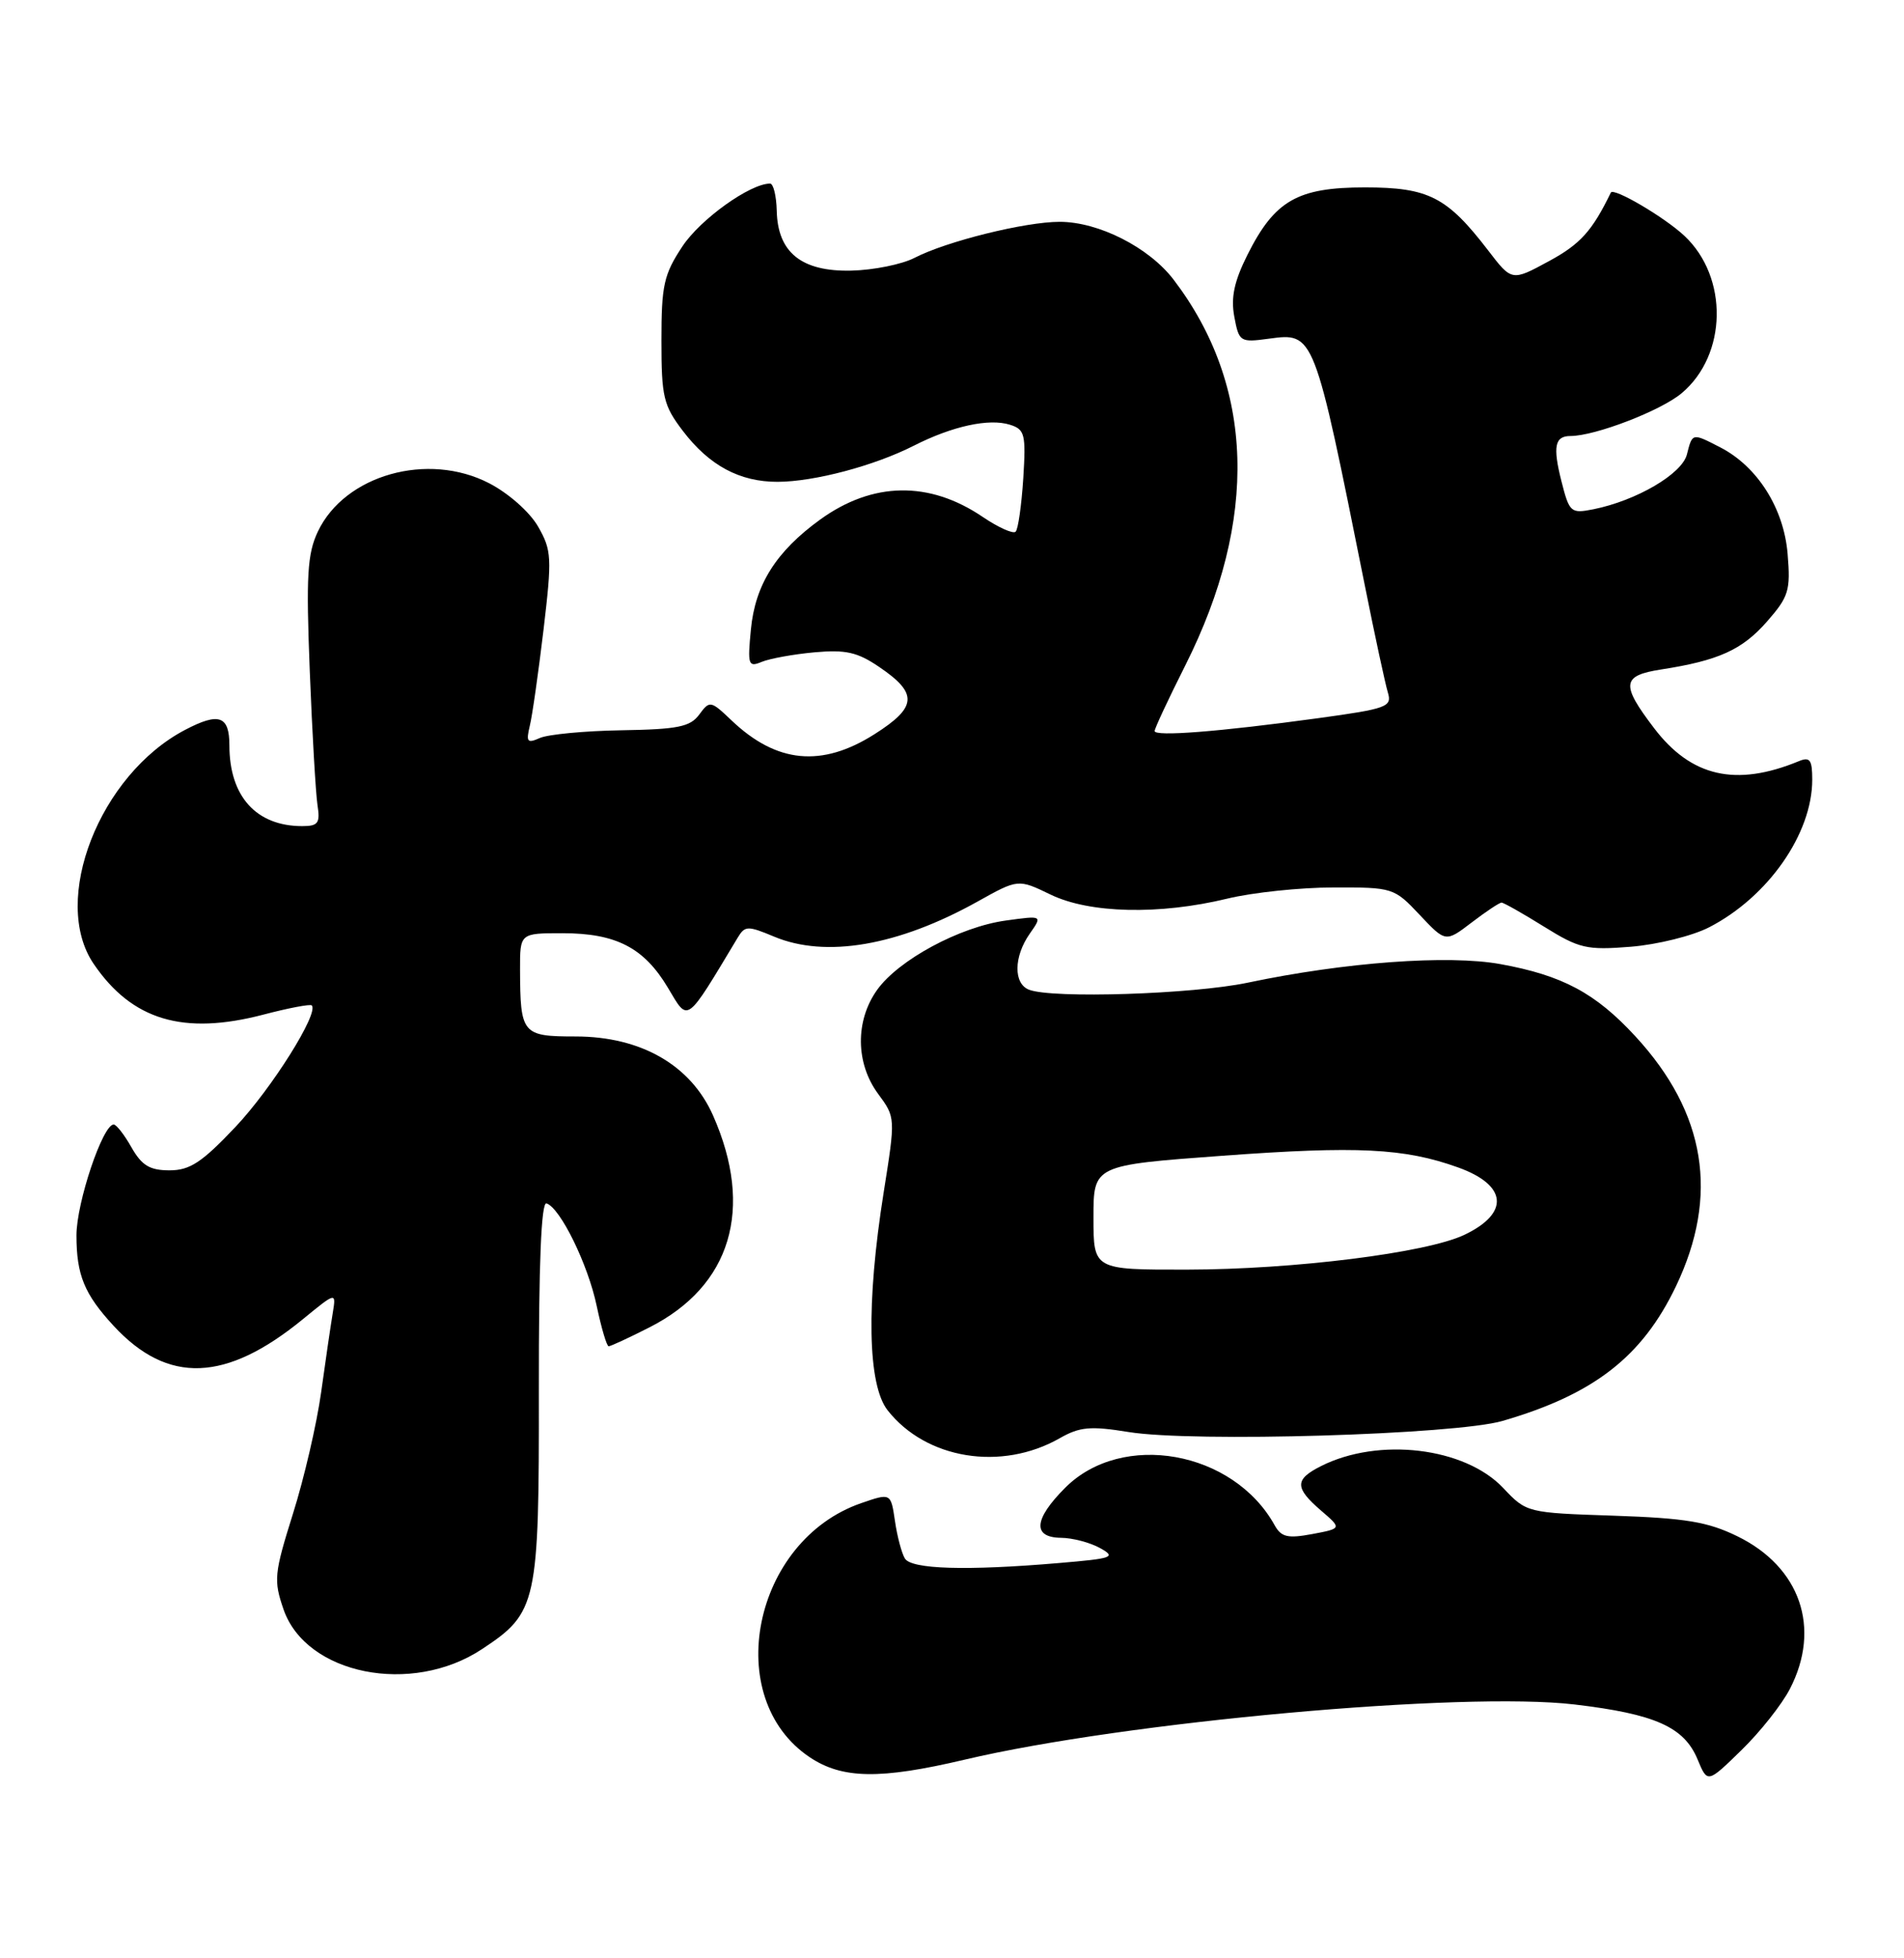 <?xml version="1.0" encoding="UTF-8" standalone="no"?>
<!DOCTYPE svg PUBLIC "-//W3C//DTD SVG 1.1//EN" "http://www.w3.org/Graphics/SVG/1.1/DTD/svg11.dtd" >
<svg xmlns="http://www.w3.org/2000/svg" xmlns:xlink="http://www.w3.org/1999/xlink" version="1.1" viewBox="0 0 249 256">
 <g >
 <path fill="currentColor"
d=" M 234.08 220.79 C 238.19 212.84 235.44 204.86 227.21 200.84 C 223.34 198.95 220.46 198.47 211.08 198.15 C 199.68 197.77 199.64 197.76 196.58 194.52 C 191.56 189.21 180.30 187.86 172.75 191.67 C 169.30 193.41 169.30 194.49 172.74 197.46 C 175.49 199.82 175.49 199.82 171.61 200.55 C 168.39 201.15 167.56 200.95 166.69 199.39 C 161.29 189.65 146.75 187.05 139.31 194.49 C 135.19 198.61 134.99 200.99 138.75 201.04 C 140.26 201.05 142.56 201.66 143.86 202.38 C 146.02 203.58 145.55 203.74 138.46 204.34 C 126.37 205.37 119.21 205.15 118.34 203.75 C 117.92 203.06 117.33 200.85 117.04 198.84 C 116.50 195.17 116.50 195.17 112.62 196.51 C 98.45 201.41 94.29 221.97 105.90 229.73 C 110.15 232.57 115.10 232.65 126.17 230.04 C 147.11 225.10 191.32 221.10 205.92 222.83 C 216.47 224.08 220.25 225.77 222.01 230.02 C 223.30 233.13 223.30 233.13 227.73 228.81 C 230.17 226.44 233.03 222.83 234.08 220.79 Z  M 63.04 215.59 C 70.26 210.82 70.50 209.70 70.47 181.74 C 70.45 165.21 70.78 157.09 71.47 157.32 C 73.28 157.91 76.91 165.33 78.04 170.75 C 78.65 173.64 79.35 176.00 79.60 176.00 C 79.86 176.00 82.26 174.89 84.93 173.53 C 95.61 168.12 98.64 158.02 93.25 145.83 C 90.34 139.25 83.84 135.51 75.30 135.50 C 68.28 135.50 68.04 135.20 68.01 126.75 C 68.00 122.00 68.00 122.00 73.55 122.00 C 80.57 122.00 84.23 123.89 87.36 129.15 C 90.06 133.67 89.61 134.00 96.50 122.54 C 97.42 121.02 97.80 121.01 101.22 122.44 C 107.98 125.28 117.45 123.65 127.83 117.87 C 133.15 114.90 133.15 114.90 137.39 116.95 C 142.49 119.42 151.61 119.63 160.50 117.48 C 163.80 116.68 170.05 116.02 174.38 116.02 C 182.14 116.00 182.32 116.05 185.66 119.60 C 189.05 123.20 189.05 123.20 192.46 120.60 C 194.33 119.17 196.09 118.00 196.37 118.00 C 196.64 118.00 199.14 119.41 201.92 121.14 C 206.54 124.01 207.49 124.23 213.26 123.77 C 216.73 123.49 221.35 122.35 223.53 121.22 C 231.23 117.25 237.00 108.99 237.00 101.93 C 237.00 99.33 236.70 98.91 235.25 99.51 C 227.02 102.90 221.16 101.57 216.30 95.17 C 211.95 89.46 212.09 88.32 217.25 87.52 C 224.73 86.36 227.83 84.96 231.06 81.28 C 233.93 78.01 234.18 77.20 233.78 72.41 C 233.29 66.46 229.84 61.00 225.00 58.50 C 221.28 56.58 221.33 56.57 220.61 59.41 C 219.97 61.96 214.01 65.45 208.37 66.58 C 205.43 67.16 205.24 67.01 204.20 62.91 C 203.05 58.37 203.33 57.00 205.38 57.00 C 208.61 57.00 217.21 53.69 219.93 51.40 C 225.89 46.39 226.06 36.23 220.27 30.82 C 217.66 28.38 211.00 24.47 210.66 25.18 C 208.22 30.20 206.67 31.92 202.57 34.14 C 197.71 36.78 197.71 36.78 194.61 32.73 C 189.24 25.74 186.82 24.50 178.50 24.50 C 169.68 24.50 166.70 26.21 163.14 33.31 C 161.40 36.78 160.95 38.90 161.42 41.41 C 162.03 44.69 162.18 44.79 165.93 44.28 C 171.89 43.48 171.83 43.35 178.48 76.50 C 179.80 83.10 181.16 89.41 181.50 90.53 C 182.07 92.41 181.42 92.65 172.31 93.90 C 159.43 95.66 151.00 96.32 151.00 95.57 C 151.00 95.23 152.81 91.36 155.02 86.97 C 164.60 67.91 164.07 50.44 153.48 36.56 C 150.26 32.34 143.68 29.00 138.58 29.00 C 134.05 29.00 123.77 31.55 119.60 33.71 C 117.96 34.56 114.24 35.31 111.34 35.38 C 104.83 35.53 101.70 33.02 101.58 27.55 C 101.53 25.60 101.14 24.00 100.71 24.00 C 98.11 23.99 91.60 28.65 89.25 32.20 C 86.81 35.88 86.50 37.29 86.50 44.50 C 86.50 51.89 86.76 53.00 89.30 56.33 C 92.76 60.87 96.74 63.00 101.70 62.99 C 106.50 62.97 114.32 60.90 119.50 58.27 C 124.56 55.70 129.35 54.66 132.09 55.53 C 134.03 56.14 134.18 56.77 133.82 62.56 C 133.59 66.06 133.15 69.19 132.82 69.51 C 132.50 69.83 130.56 68.96 128.52 67.58 C 121.53 62.84 114.12 62.96 107.25 67.93 C 101.49 72.10 98.76 76.44 98.20 82.29 C 97.75 86.93 97.86 87.26 99.61 86.53 C 100.65 86.10 103.75 85.53 106.50 85.28 C 110.59 84.91 112.13 85.25 114.99 87.20 C 120.08 90.65 119.95 92.44 114.37 95.98 C 107.47 100.36 101.57 99.79 95.68 94.19 C 92.94 91.58 92.81 91.56 91.45 93.41 C 90.27 95.02 88.65 95.35 81.27 95.47 C 76.45 95.55 71.65 96.01 70.60 96.48 C 68.96 97.21 68.78 97.00 69.28 94.91 C 69.61 93.59 70.41 87.93 71.08 82.34 C 72.20 72.88 72.15 71.95 70.37 68.84 C 69.28 66.94 66.52 64.50 63.98 63.18 C 55.95 59.02 45.09 62.08 41.57 69.49 C 40.19 72.41 40.02 75.26 40.51 87.72 C 40.83 95.85 41.29 103.74 41.52 105.25 C 41.89 107.61 41.61 108.00 39.52 108.00 C 33.51 108.00 30.00 104.11 30.00 97.45 C 30.00 93.57 28.64 93.09 24.20 95.42 C 13.01 101.29 6.60 117.71 12.25 126.01 C 17.27 133.38 23.98 135.38 34.46 132.64 C 37.73 131.78 40.58 131.24 40.77 131.44 C 41.75 132.42 35.51 142.34 30.78 147.34 C 26.40 151.97 24.83 153.00 22.17 153.00 C 19.59 153.00 18.55 152.37 17.20 150.01 C 16.27 148.36 15.22 147.01 14.87 147.01 C 13.44 146.99 10.00 157.22 10.00 161.50 C 10.00 166.68 11.03 169.19 14.87 173.34 C 21.95 180.99 29.55 180.71 39.66 172.42 C 43.97 168.89 43.97 168.89 43.51 171.69 C 43.25 173.24 42.57 177.88 42.00 182.00 C 41.43 186.12 39.77 193.28 38.31 197.90 C 35.85 205.73 35.77 206.59 37.08 210.40 C 40.03 218.92 53.83 221.69 63.04 215.59 Z  M 138.59 188.02 C 141.20 186.53 142.60 186.40 147.59 187.21 C 156.03 188.58 190.29 187.56 196.50 185.76 C 208.43 182.29 214.75 177.39 219.17 168.17 C 224.85 156.30 223.10 145.49 213.88 135.49 C 208.67 129.83 204.33 127.51 196.22 126.04 C 189.38 124.80 175.88 125.79 163.16 128.47 C 155.97 129.98 137.66 130.57 134.58 129.39 C 132.52 128.60 132.56 125.07 134.67 122.06 C 136.34 119.68 136.34 119.68 131.56 120.34 C 125.53 121.16 117.50 125.49 114.70 129.42 C 111.83 133.45 111.89 139.00 114.83 142.99 C 117.12 146.09 117.12 146.09 115.56 155.91 C 113.26 170.37 113.46 181.04 116.08 184.37 C 121.11 190.77 130.96 192.37 138.59 188.02 Z  M 143.00 159.17 C 143.00 152.33 143.00 152.33 159.92 151.09 C 177.52 149.80 183.65 150.10 190.66 152.61 C 197.13 154.92 197.47 158.60 191.49 161.44 C 186.54 163.79 169.21 165.96 155.25 165.98 C 143.00 166.00 143.00 166.00 143.00 159.17 Z "/>
</g>
</svg>